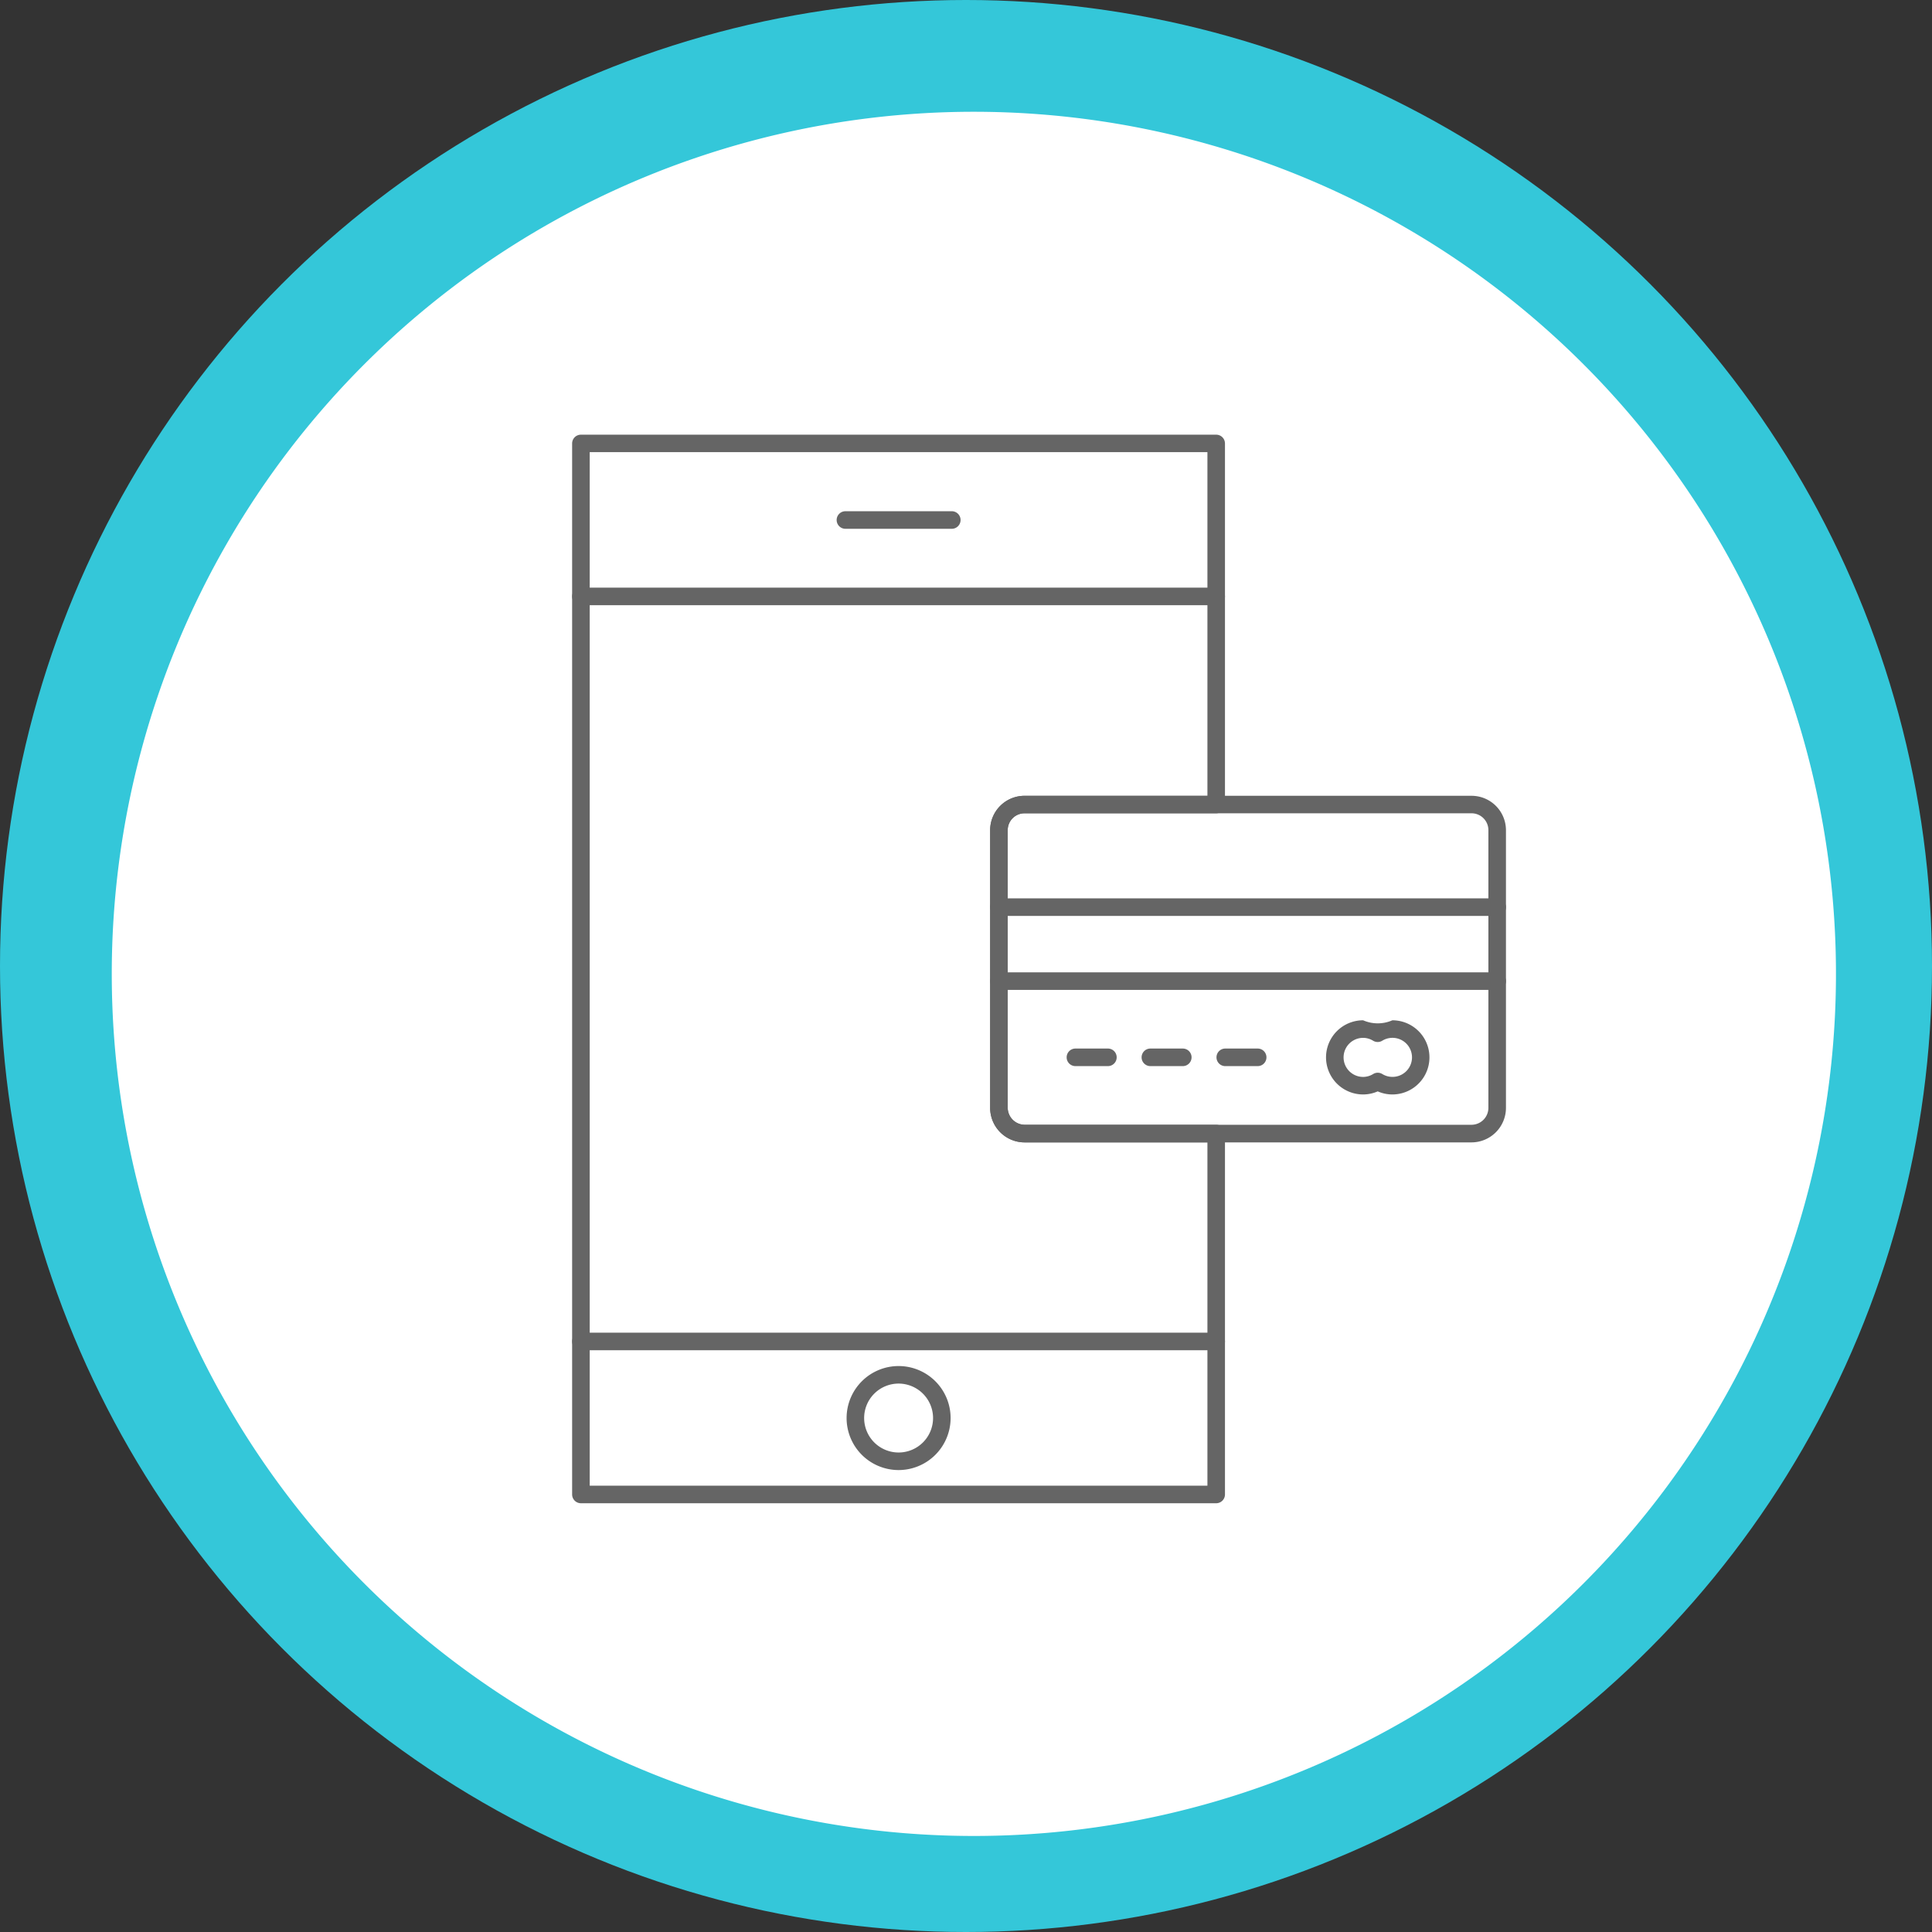 <svg id="Grupo_83717" data-name="Grupo 83717" xmlns="http://www.w3.org/2000/svg" width="121" height="121" viewBox="0 0 121 121">
  <rect x="0" y="0" width="121" height="121" fill="#333333" stroke="none"/>
  <circle id="Elipse_4392" data-name="Elipse 4392" cx="60.5" cy="60.5" r="60.5" fill="#34c7d9"/>
  <path id="Trazado_107120" data-name="Trazado 107120" d="M53.993,0A53.993,53.993,0,1,1,0,53.993,53.993,53.993,0,0,1,53.993,0Z" transform="translate(7 7)" fill="#fff"/>
  <g id="Grupo_83846" data-name="Grupo 83846" transform="translate(-1266.49 -2118.282)">
    <g id="Grupo_83858" data-name="Grupo 83858" transform="translate(1302.323 2145.506)">
      <g id="Grupo_83846-2" data-name="Grupo 83846">
        <path id="Trazado_113416" data-name="Trazado 113416" d="M1342.659,2212.429h-39.786a.55.55,0,0,1-.551-.55v-65.824a.55.55,0,0,1,.551-.549h39.786a.55.55,0,0,1,.55.549v22.613a.55.55,0,0,1-.55.55h-12a1.053,1.053,0,0,0-1.056,1.048v17.4a1.072,1.072,0,0,0,1.056,1.06h12a.55.55,0,0,1,.55.549v22.6A.55.55,0,0,1,1342.659,2212.429Zm-39.236-1.1h38.687v-21.5h-11.451a2.161,2.161,0,0,1-2.156-2.159v-17.4a2.155,2.155,0,0,1,2.156-2.147h11.451V2146.6h-38.687Z" transform="translate(-1302.323 -2145.506)" fill="#656565"/>
      </g>
      <g id="Grupo_83847" data-name="Grupo 83847" transform="translate(0 9.582)">
        <path id="Trazado_113417" data-name="Trazado 113417" d="M1342.659,2157.936h-39.786a.549.549,0,1,1,0-1.1h39.786a.549.549,0,1,1,0,1.1Z" transform="translate(-1302.323 -2156.838)" fill="#656565"/>
      </g>
      <g id="Grupo_83848" data-name="Grupo 83848" transform="translate(0 56.242)">
        <path id="Trazado_113418" data-name="Trazado 113418" d="M1342.659,2213.12h-39.786a.55.55,0,1,1,0-1.1h39.786a.55.55,0,1,1,0,1.1Z" transform="translate(-1302.323 -2212.021)" fill="#656565"/>
      </g>
      <g id="Grupo_83849" data-name="Grupo 83849" transform="translate(17.186 58.33)">
        <path id="Trazado_113419" data-name="Trazado 113419" d="M1325.906,2221.006a3.257,3.257,0,1,1,3.259-3.257A3.261,3.261,0,0,1,1325.906,2221.006Zm0-5.416a2.158,2.158,0,1,0,2.16,2.159A2.161,2.161,0,0,0,1325.906,2215.59Z" transform="translate(-1322.648 -2214.491)" fill="#656565"/>
      </g>
      <g id="Grupo_83850" data-name="Grupo 83850" transform="translate(16.566 4.795)">
        <path id="Trazado_113420" data-name="Trazado 113420" d="M1329.126,2152.276h-6.661a.55.55,0,0,1,0-1.1h6.661a.55.55,0,1,1,0,1.1Z" transform="translate(-1321.915 -2151.177)" fill="#656565"/>
      </g>
      <g id="Grupo_83851" data-name="Grupo 83851" transform="translate(26.179 22.613)">
        <path id="Trazado_113421" data-name="Trazado 113421" d="M1363.429,2193.959H1335.44a2.161,2.161,0,0,1-2.156-2.16v-17.4a2.154,2.154,0,0,1,2.156-2.147h27.989a2.156,2.156,0,0,1,2.16,2.147v17.4A2.162,2.162,0,0,1,1363.429,2193.959Zm-27.989-20.611a1.053,1.053,0,0,0-1.056,1.048v17.4a1.072,1.072,0,0,0,1.056,1.06h27.989a1.061,1.061,0,0,0,1.06-1.06v-17.4a1.055,1.055,0,0,0-1.06-1.048Z" transform="translate(-1333.284 -2172.249)" fill="#656565"/>
      </g>
      <g id="Grupo_83852" data-name="Grupo 83852" transform="translate(26.179 29.041)">
        <path id="Trazado_113422" data-name="Trazado 113422" d="M1365.04,2180.95h-31.206a.55.55,0,0,1,0-1.1h31.206a.55.55,0,0,1,0,1.1Z" transform="translate(-1333.284 -2179.851)" fill="#656565"/>
      </g>
      <g id="Grupo_83853" data-name="Grupo 83853" transform="translate(26.179 33.673)">
        <path id="Trazado_113423" data-name="Trazado 113423" d="M1365.04,2186.429h-31.206a.55.55,0,0,1,0-1.1h31.206a.55.55,0,0,1,0,1.1Z" transform="translate(-1333.284 -2185.33)" fill="#656565"/>
      </g>
      <g id="Grupo_83854" data-name="Grupo 83854" transform="translate(47.215 36.676)">
        <path id="Trazado_113424" data-name="Trazado 113424" d="M1362.317,2193.526a2.262,2.262,0,0,1-.917-.193,2.288,2.288,0,0,1-.915.193,2.322,2.322,0,1,1,0-4.645,2.284,2.284,0,0,0,1.832,0,2.322,2.322,0,1,1,0,4.645Zm-.918-1.361a.551.551,0,0,1,.283.079,1.223,1.223,0,1,0,0-2.082.553.553,0,0,1-.57,0,1.2,1.2,0,0,0-.627-.181,1.223,1.223,0,1,0,0,2.447,1.207,1.207,0,0,0,.627-.18A.549.549,0,0,1,1361.4,2192.165Z" transform="translate(-1358.162 -2188.881)" fill="#656565"/>
      </g>
      <g id="Grupo_83855" data-name="Grupo 83855" transform="translate(30.967 38.447)">
        <path id="Trazado_113425" data-name="Trazado 113425" d="M1341.53,2192.075H1339.5a.55.55,0,1,1,0-1.1h2.033a.55.55,0,0,1,0,1.1Z" transform="translate(-1338.946 -2190.976)" fill="#656565"/>
      </g>
      <g id="Grupo_83856" data-name="Grupo 83856" transform="translate(35.665 38.447)">
        <path id="Trazado_113426" data-name="Trazado 113426" d="M1347.081,2192.075h-2.029a.55.55,0,0,1,0-1.1h2.029a.55.55,0,0,1,0,1.1Z" transform="translate(-1344.502 -2190.976)" fill="#656565"/>
      </g>
      <g id="Grupo_83857" data-name="Grupo 83857" transform="translate(40.358 38.447)">
        <path id="Trazado_113427" data-name="Trazado 113427" d="M1352.631,2192.075H1350.6a.55.55,0,0,1,0-1.1h2.029a.55.55,0,1,1,0,1.1Z" transform="translate(-1350.053 -2190.976)" fill="#656565"/>
      </g>
    </g>
  </g>
</svg>
